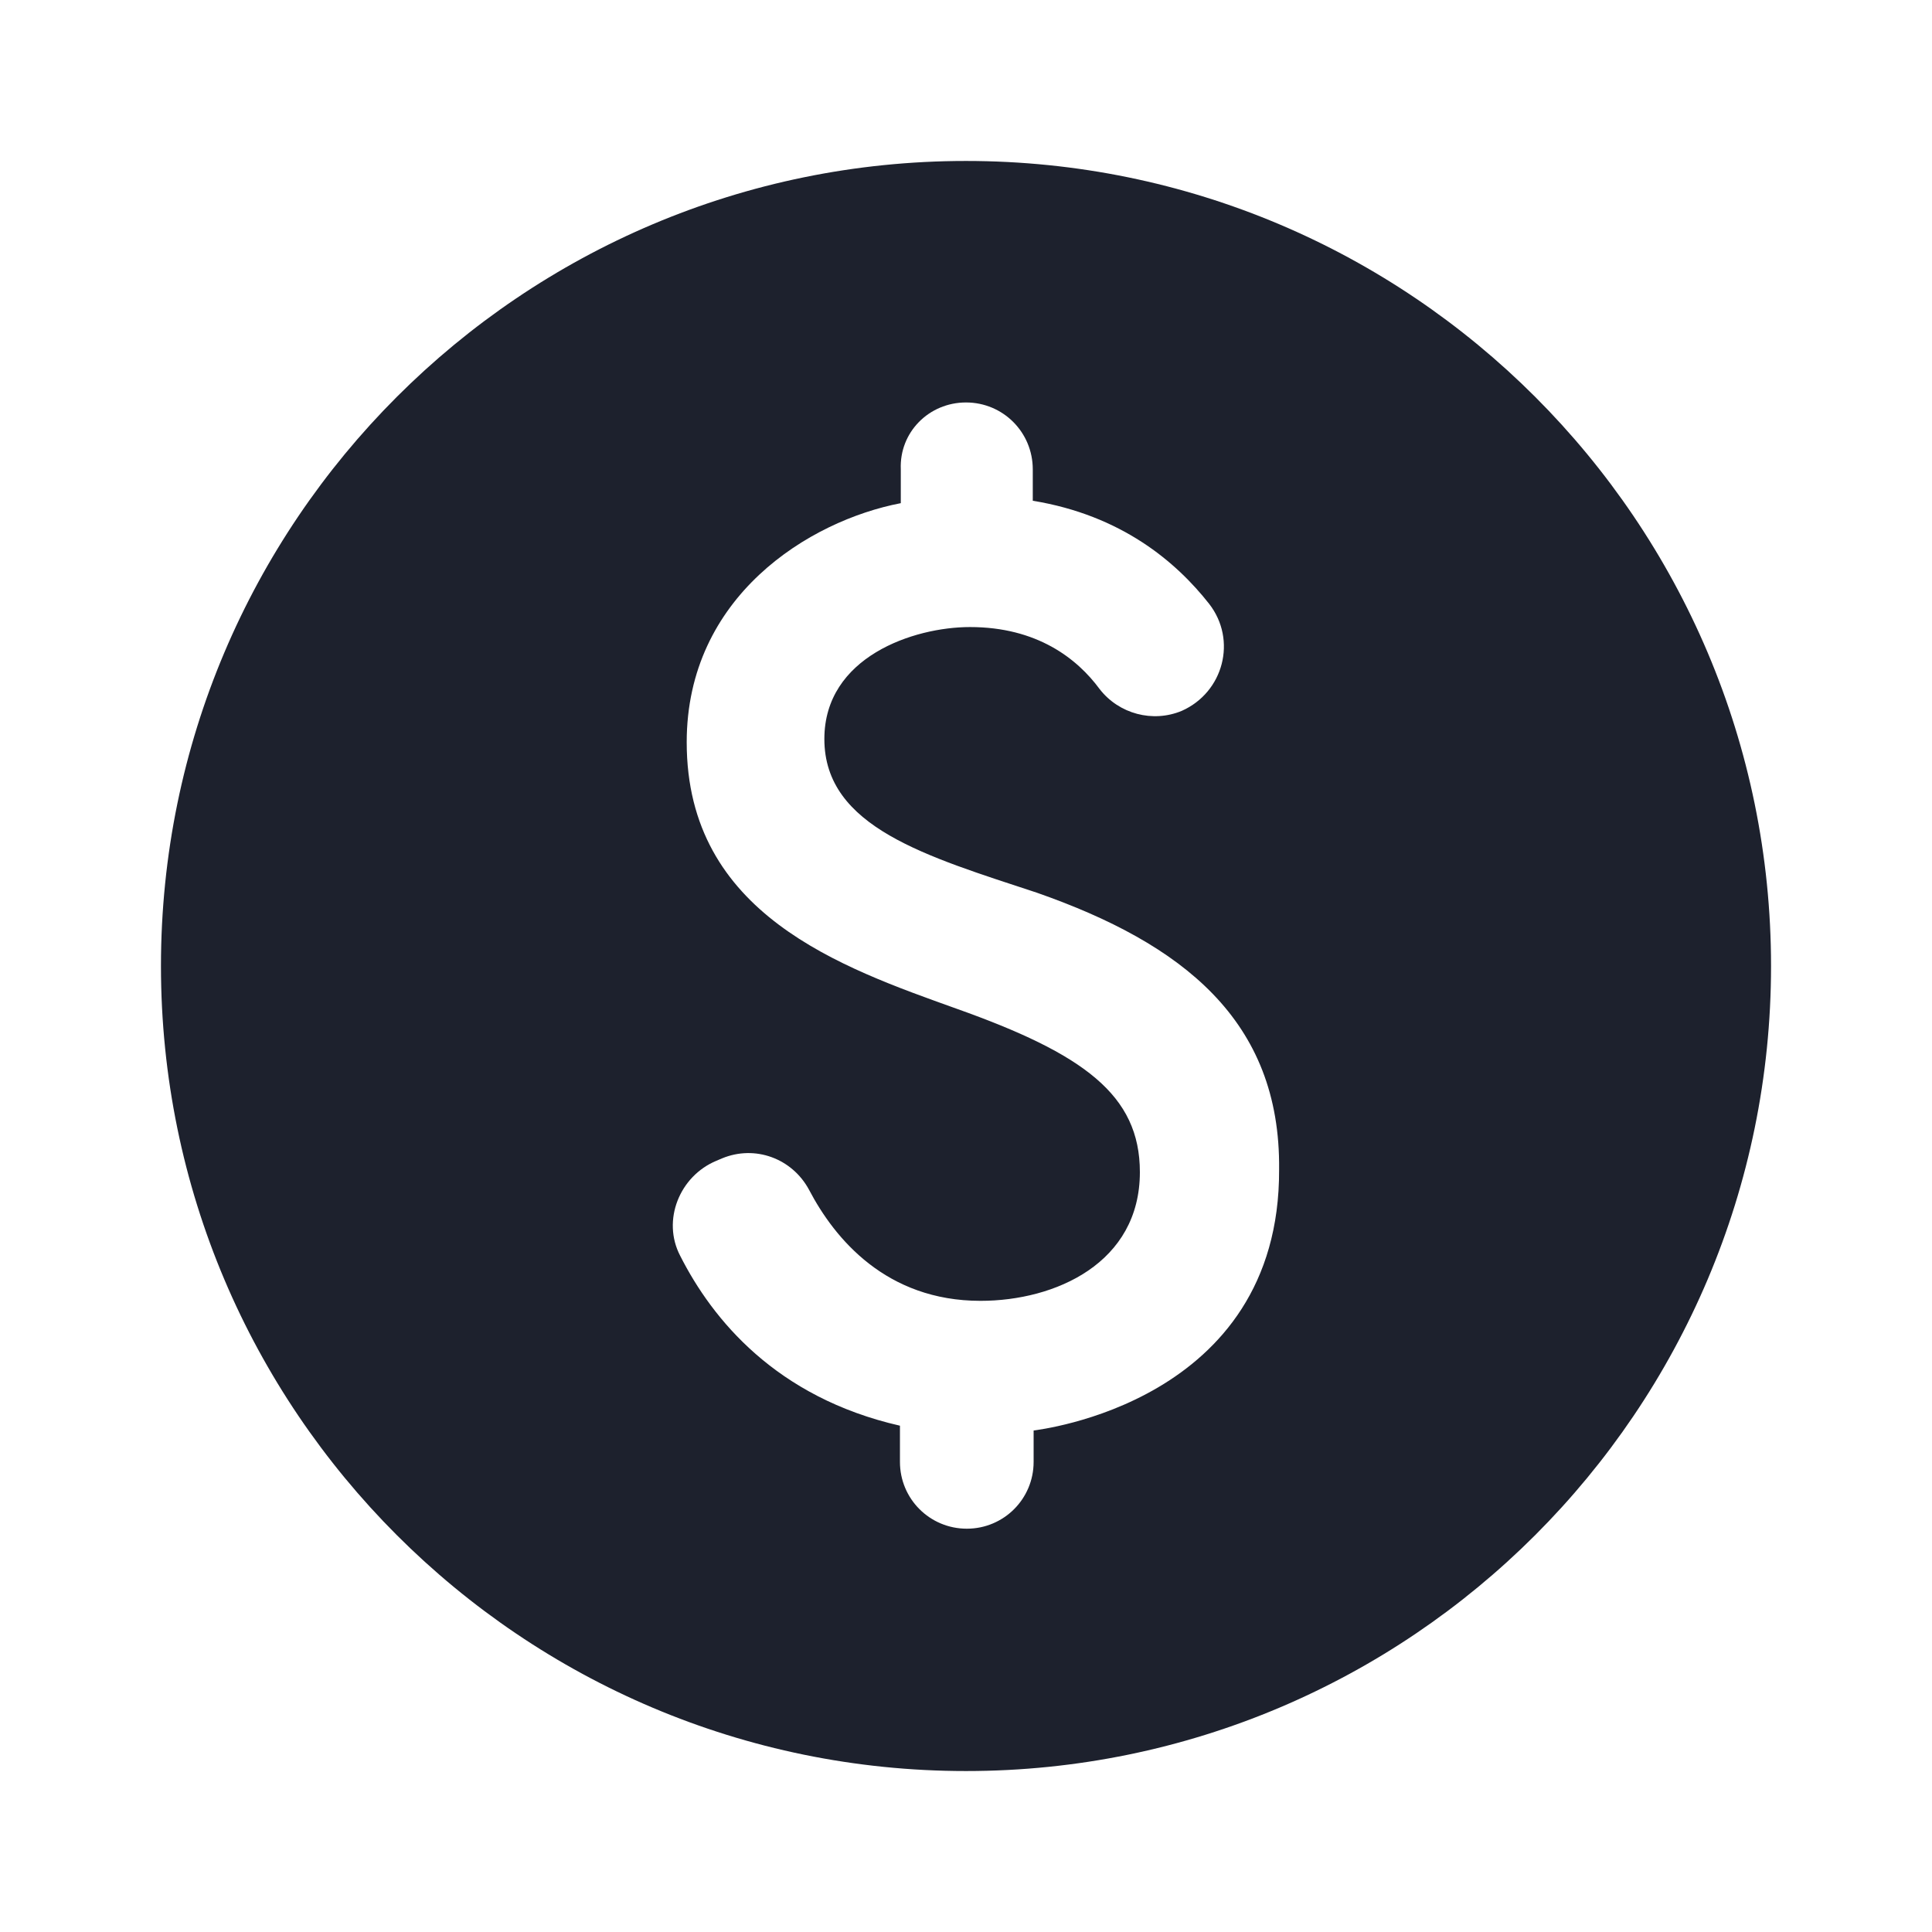 <svg width="16" height="16" viewBox="0 0 16 16" fill="none" xmlns="http://www.w3.org/2000/svg">
<g clip-path="url(#clip0_39_36)">
<path d="M8 1.333C4.32 1.333 1.333 4.32 1.333 8C1.333 11.68 4.32 14.667 8 14.667C11.68 14.667 14.667 11.68 14.667 8C14.667 4.32 11.68 1.333 8 1.333ZM8.56 11.847V12.107C8.56 12.413 8.313 12.66 8.007 12.66C7.7 12.66 7.453 12.413 7.453 12.107V11.807C6.427 11.573 5.9 10.927 5.633 10.4C5.48 10.107 5.627 9.74 5.933 9.613L5.98 9.593C6.253 9.48 6.56 9.593 6.7 9.853C6.913 10.26 7.34 10.773 8.12 10.773C8.74 10.773 9.44 10.46 9.44 9.707C9.44 9.067 8.973 8.727 7.92 8.353C6.973 8.013 5.687 7.573 5.687 6.147C5.687 4.94 6.7 4.313 7.46 4.167V3.887C7.447 3.58 7.693 3.333 8 3.333C8.307 3.333 8.553 3.58 8.553 3.887V4.147C9.287 4.267 9.74 4.653 10.013 5C10.247 5.3 10.133 5.733 9.787 5.887C9.547 5.987 9.267 5.913 9.107 5.707C8.92 5.453 8.587 5.193 8.033 5.193C7.567 5.193 6.827 5.44 6.827 6.12C6.827 6.853 7.68 7.093 8.587 7.393C9.787 7.813 10.607 8.447 10.593 9.687C10.6 11.62 8.593 11.84 8.56 11.847Z" fill="#1D212D"/>
</g>
<defs>
<clipPath id="clip0_39_36">
<rect width="16" height="16" fill="white"/>
</clipPath>
</defs>
</svg>
